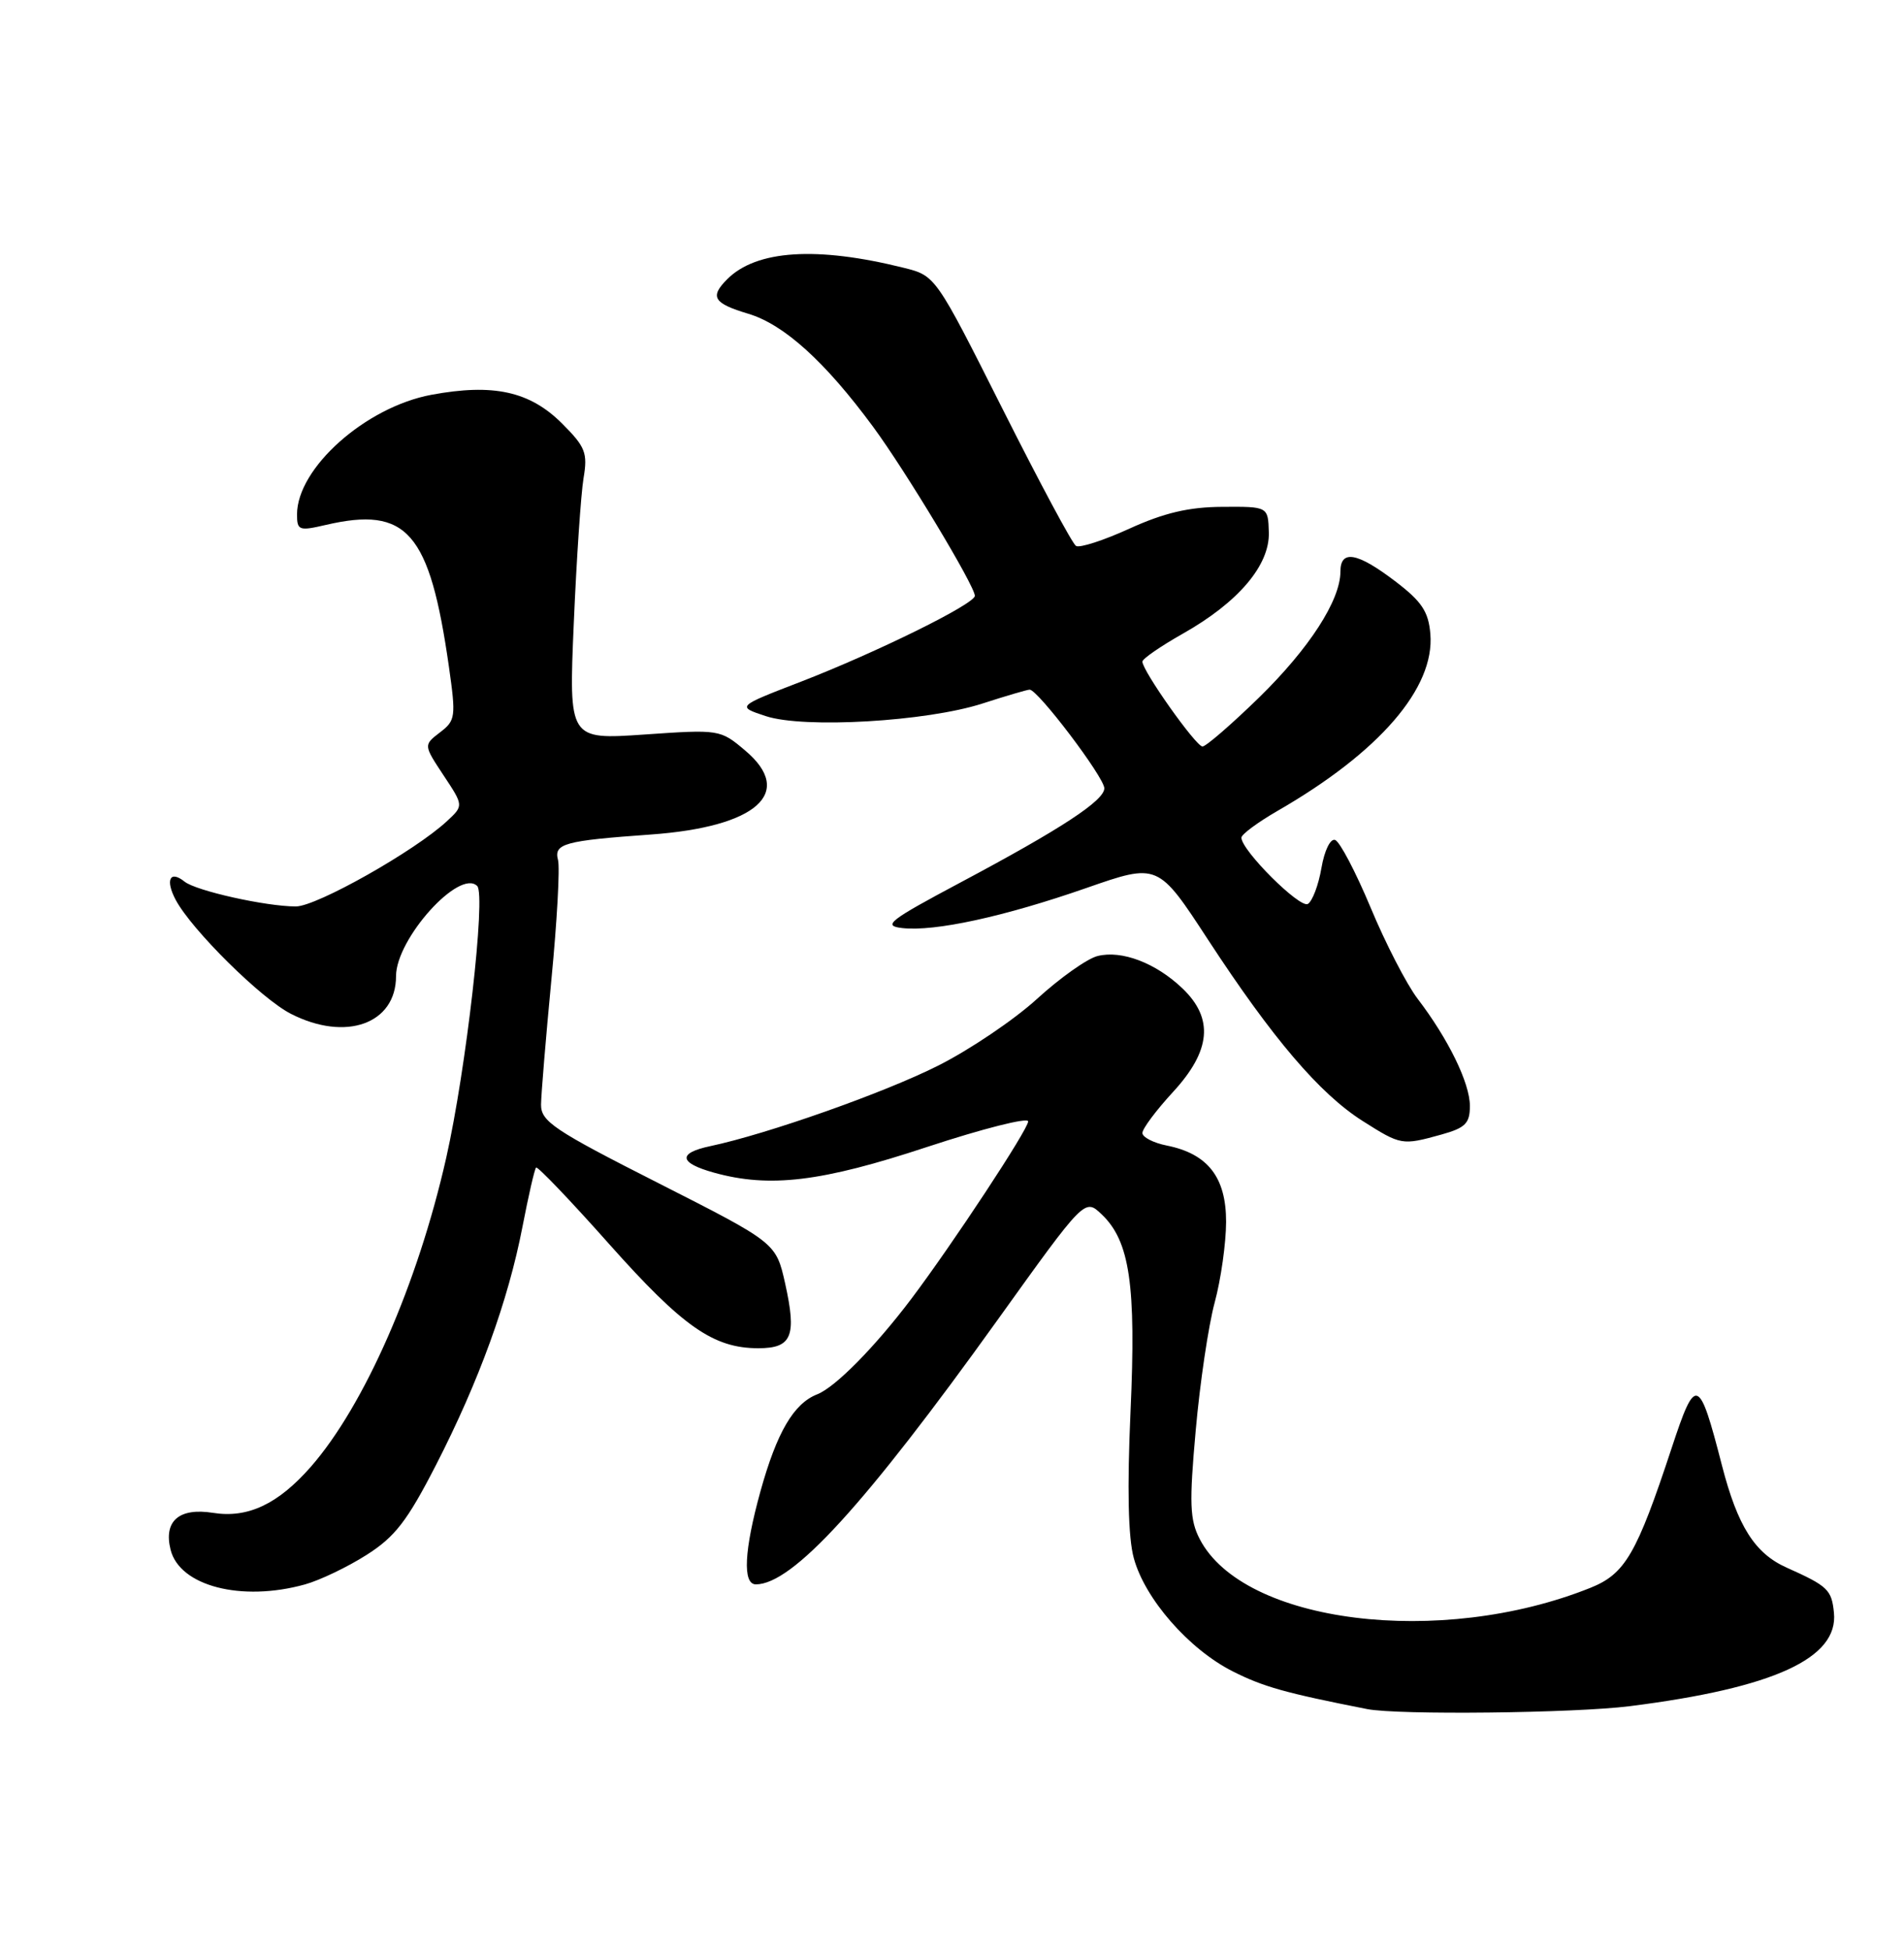 <?xml version="1.0" encoding="UTF-8" standalone="no"?>
<!DOCTYPE svg PUBLIC "-//W3C//DTD SVG 1.1//EN" "http://www.w3.org/Graphics/SVG/1.1/DTD/svg11.dtd" >
<svg xmlns="http://www.w3.org/2000/svg" xmlns:xlink="http://www.w3.org/1999/xlink" version="1.1" viewBox="0 0 250 256">
 <g >
 <path fill="currentColor"
d=" M 214.00 223.99 C 232.90 221.60 241.41 217.70 240.80 211.72 C 240.50 208.70 240.00 208.22 234.59 205.80 C 230.41 203.93 228.15 200.36 226.09 192.36 C 223.08 180.67 222.65 180.52 219.49 190.11 C 214.89 204.04 213.39 206.63 208.81 208.46 C 189.09 216.35 163.25 213.12 157.52 202.04 C 156.22 199.52 156.14 197.36 157.00 187.79 C 157.55 181.58 158.67 174.03 159.49 171.00 C 160.31 167.97 160.98 163.22 160.99 160.42 C 161.00 154.57 158.60 151.47 153.20 150.39 C 151.44 150.04 150.00 149.29 150.00 148.74 C 150.00 148.18 151.80 145.77 154.00 143.38 C 159.01 137.95 159.40 133.71 155.25 129.75 C 151.76 126.42 147.28 124.71 144.11 125.51 C 142.75 125.85 139.18 128.38 136.17 131.13 C 133.16 133.88 127.28 137.85 123.10 139.94 C 116.03 143.49 100.76 148.88 93.25 150.47 C 88.95 151.38 89.14 152.67 93.75 153.95 C 101.06 155.98 107.87 155.16 121.75 150.57 C 129.04 148.17 135.00 146.66 135.00 147.22 C 135.00 148.27 125.12 163.26 119.67 170.50 C 114.90 176.82 109.69 182.11 107.30 183.05 C 104.21 184.26 102.00 188.04 99.85 195.78 C 97.70 203.55 97.48 208.00 99.25 208.00 C 104.06 207.98 113.53 197.62 131.00 173.26 C 142.43 157.32 142.43 157.32 144.64 159.41 C 148.35 162.93 149.19 168.67 148.44 185.33 C 147.99 195.38 148.13 201.87 148.87 204.55 C 150.32 209.90 156.10 216.51 161.86 219.42 C 165.88 221.45 168.78 222.26 179.50 224.37 C 183.54 225.17 206.72 224.91 214.00 223.99 Z  M 40.03 208.01 C 41.98 207.47 45.62 205.73 48.12 204.14 C 51.86 201.77 53.47 199.68 57.22 192.38 C 62.88 181.36 66.73 170.75 68.60 161.06 C 69.39 156.98 70.19 153.47 70.39 153.28 C 70.58 153.09 74.91 157.61 80.00 163.34 C 89.65 174.18 93.68 177.00 99.57 177.00 C 103.98 177.00 104.63 175.42 103.09 168.49 C 101.89 163.16 101.89 163.16 86.46 155.33 C 72.71 148.36 71.02 147.23 71.04 145.00 C 71.06 143.62 71.67 136.25 72.40 128.61 C 73.14 120.98 73.53 113.91 73.27 112.91 C 72.70 110.75 74.08 110.37 85.43 109.56 C 99.39 108.56 104.43 104.06 97.82 98.51 C 94.58 95.77 94.44 95.75 84.61 96.43 C 74.68 97.11 74.68 97.11 75.34 81.81 C 75.70 73.39 76.28 64.82 76.62 62.78 C 77.18 59.46 76.87 58.67 73.81 55.61 C 69.57 51.37 64.78 50.32 56.64 51.83 C 48.00 53.44 39.00 61.45 39.00 67.54 C 39.00 69.63 39.27 69.73 42.75 68.92 C 53.46 66.43 56.41 69.82 58.94 87.50 C 59.88 94.11 59.82 94.59 57.77 96.15 C 55.61 97.81 55.61 97.81 58.24 101.79 C 60.88 105.77 60.88 105.77 58.69 107.80 C 54.49 111.71 41.57 119.00 38.85 119.00 C 34.92 119.00 25.73 116.95 24.23 115.74 C 22.31 114.20 21.68 115.52 23.07 118.14 C 25.19 122.10 34.31 131.12 38.20 133.10 C 45.41 136.78 52.00 134.41 52.00 128.15 C 52.00 123.25 60.33 114.00 62.66 116.32 C 63.82 117.49 61.20 140.45 58.59 152.00 C 54.84 168.60 47.83 184.56 40.79 192.59 C 36.49 197.48 32.53 199.34 27.97 198.61 C 23.51 197.90 21.45 199.69 22.40 203.46 C 23.60 208.23 31.71 210.32 40.03 208.01 Z  M 189.25 148.95 C 192.41 148.07 193.00 147.48 193.00 145.19 C 193.00 142.20 190.18 136.41 186.13 131.11 C 184.70 129.23 181.92 123.85 179.97 119.16 C 178.01 114.47 175.91 110.47 175.30 110.27 C 174.68 110.06 173.90 111.66 173.51 113.94 C 173.13 116.17 172.33 118.29 171.73 118.67 C 170.70 119.31 163.00 111.64 163.00 109.97 C 163.00 109.54 165.14 107.96 167.75 106.45 C 181.12 98.75 188.40 90.32 187.81 83.23 C 187.56 80.27 186.68 78.96 183.17 76.29 C 178.20 72.51 176.00 72.13 176.00 75.04 C 176.00 78.81 171.91 85.13 165.30 91.59 C 161.68 95.11 158.35 98.00 157.89 98.00 C 157.03 98.00 150.00 88.07 150.00 86.86 C 150.00 86.49 152.39 84.84 155.31 83.19 C 162.59 79.08 166.73 74.21 166.60 69.89 C 166.50 66.50 166.50 66.50 160.50 66.54 C 156.11 66.56 152.85 67.33 148.32 69.39 C 144.93 70.94 141.75 71.97 141.28 71.67 C 140.80 71.38 136.46 63.27 131.63 53.67 C 122.84 36.20 122.84 36.20 118.67 35.16 C 107.25 32.31 99.32 32.82 95.49 36.65 C 93.16 38.98 93.68 39.82 98.25 41.19 C 102.94 42.59 108.35 47.49 114.64 56.03 C 118.89 61.79 128.00 76.92 128.00 78.22 C 128.00 79.29 115.14 85.63 105.15 89.50 C 96.72 92.75 96.72 92.75 100.54 94.01 C 105.55 95.67 121.65 94.73 129.00 92.36 C 132.03 91.38 134.81 90.56 135.19 90.54 C 136.23 90.48 145.00 102.05 145.00 103.49 C 145.00 105.10 139.33 108.82 126.14 115.84 C 116.71 120.86 115.84 121.54 118.47 121.84 C 122.74 122.32 131.82 120.35 142.64 116.58 C 152.05 113.30 152.05 113.30 158.64 123.40 C 167.09 136.33 173.27 143.58 178.91 147.16 C 183.96 150.36 184.08 150.38 189.25 148.95 Z "/>
</g>
</svg>